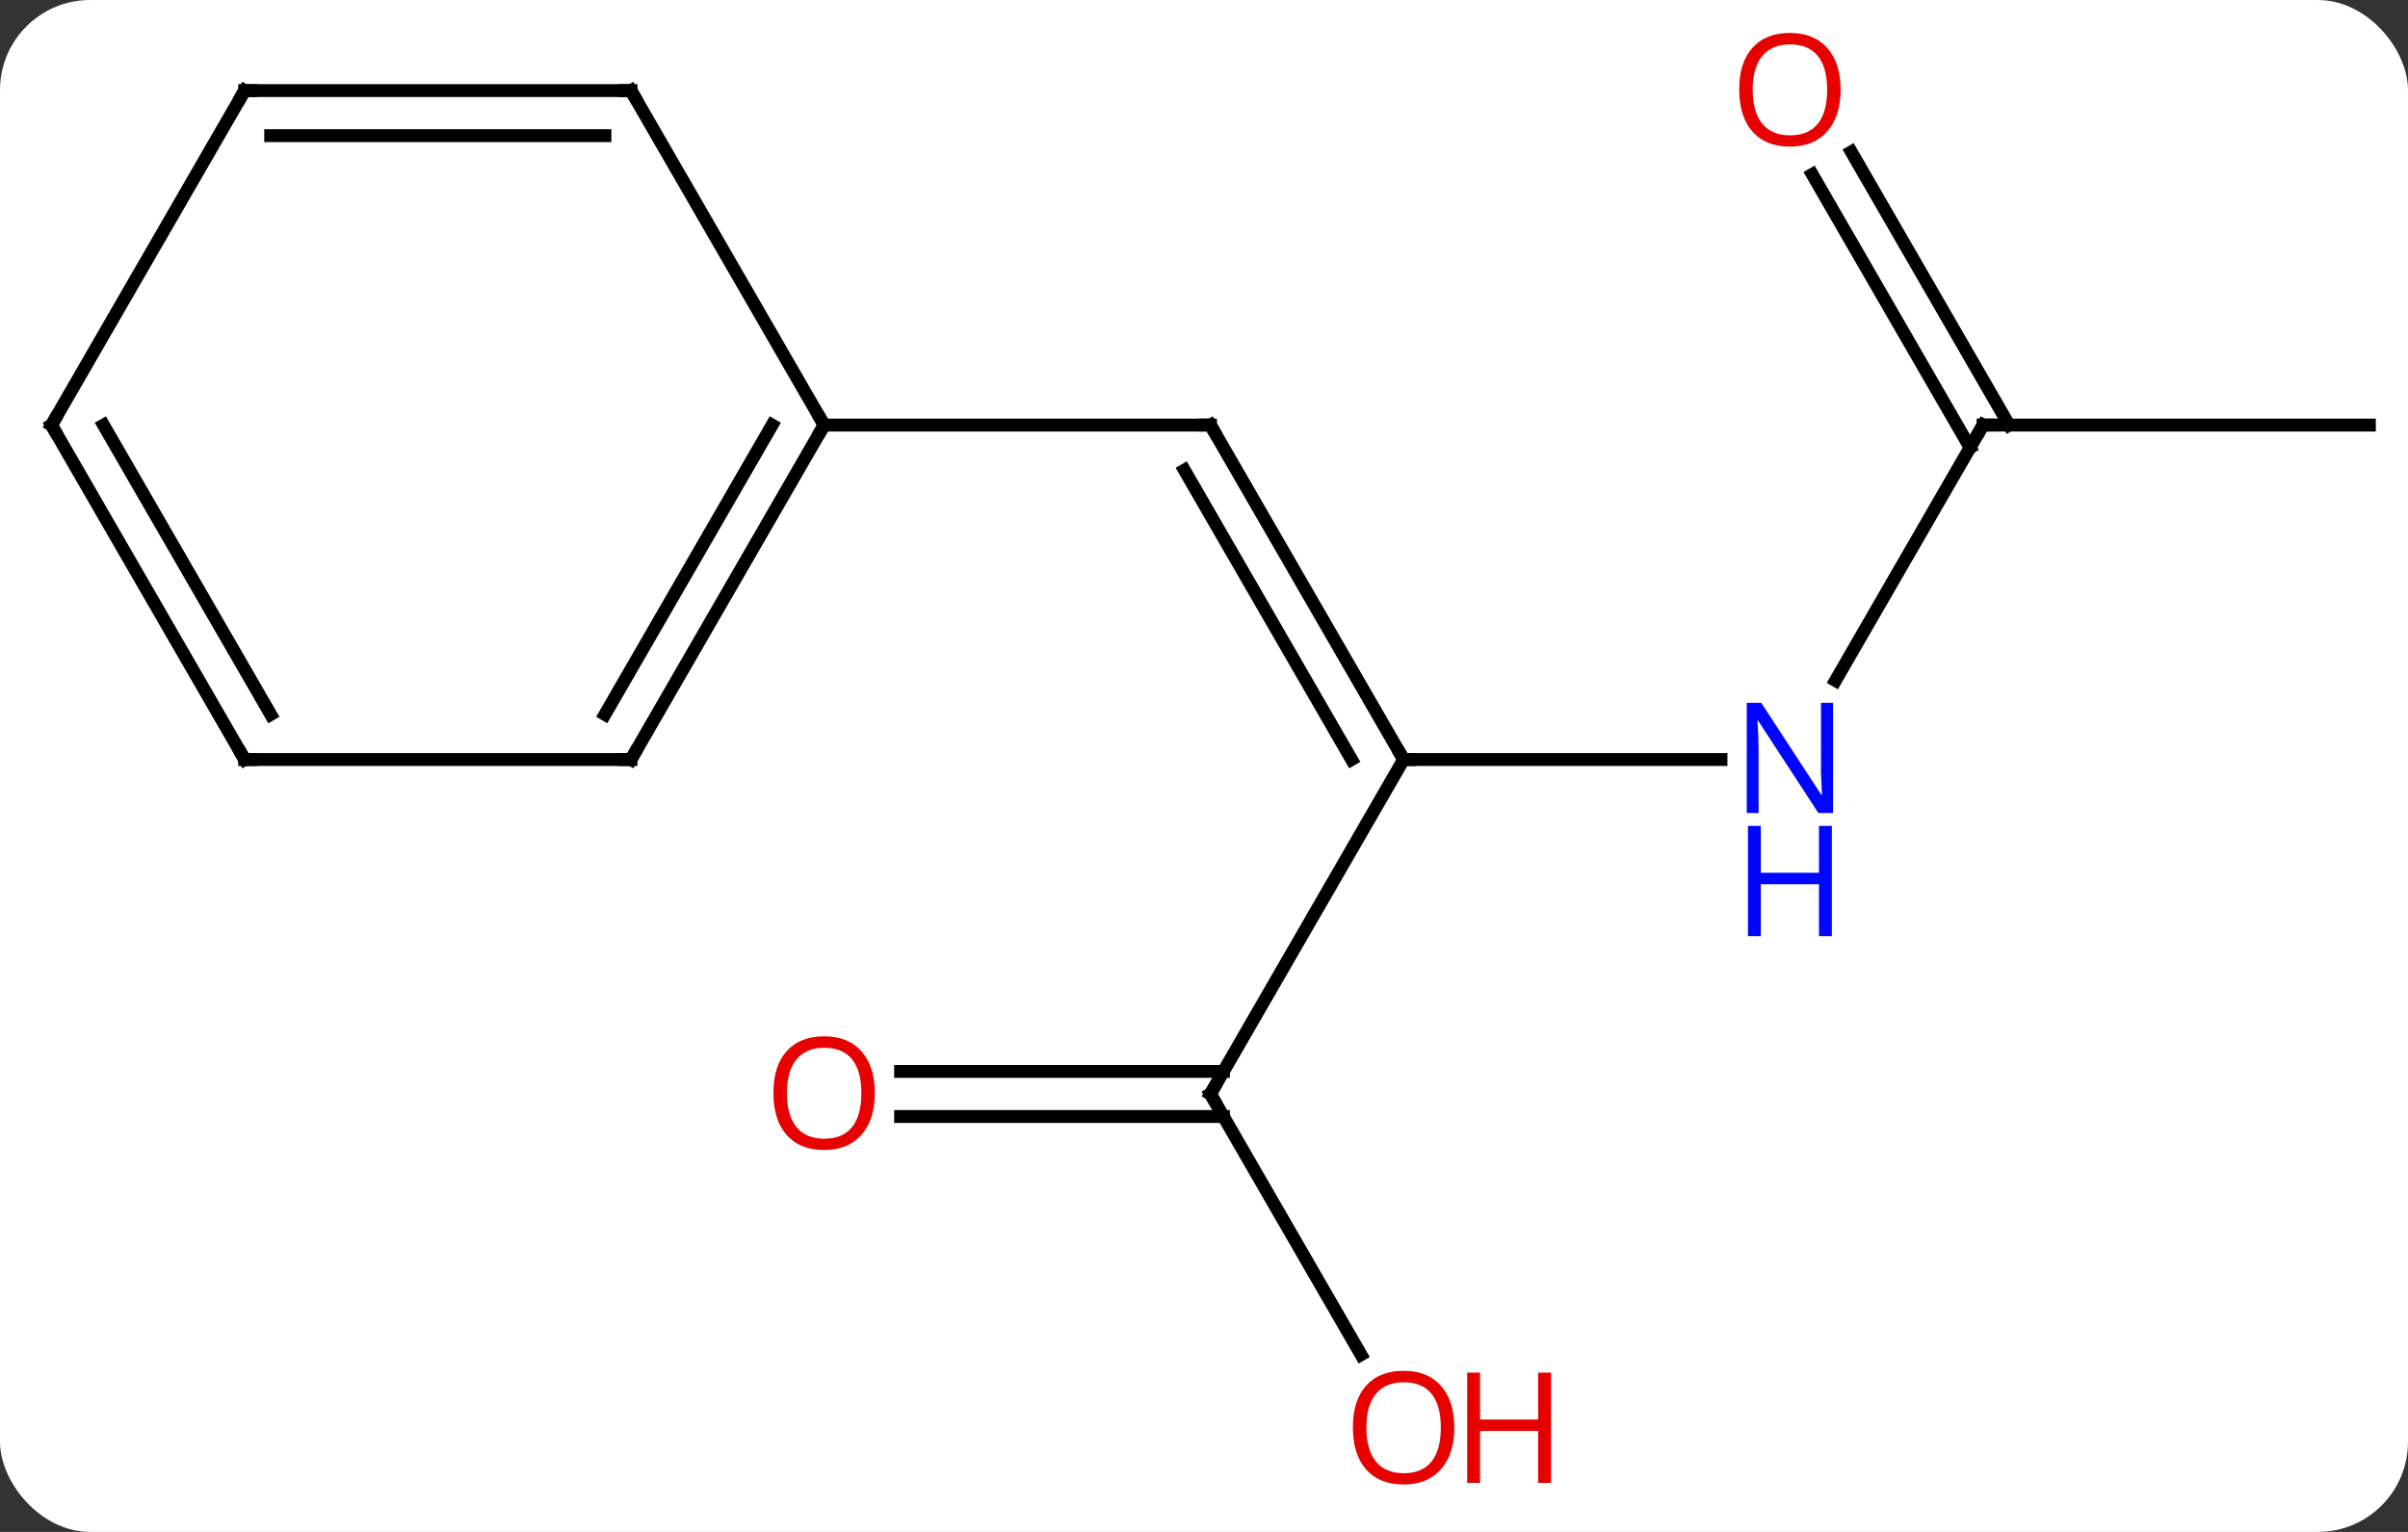 <svg width="187" viewBox="0 0 187 119" style="fill-opacity:1; color-rendering:auto; color-interpolation:auto; text-rendering:auto; stroke:black; stroke-linecap:square; stroke-miterlimit:10; shape-rendering:auto; stroke-opacity:1; fill:black; stroke-dasharray:none; font-weight:normal; stroke-width:1; font-family:'Open Sans'; font-style:normal; stroke-linejoin:miter; font-size:12; stroke-dashoffset:0; image-rendering:auto;" height="119" class="cas-substance-image" xmlns:xlink="http://www.w3.org/1999/xlink" xmlns="http://www.w3.org/2000/svg"><rect x="0" y="0" width="187" height="119" fill="#333333" stroke="none"/><svg class="cas-substance-single-component"><rect y="0" x="0" width="187" stroke="none" ry="7" rx="7" height="119" fill="white" class="cas-substance-group"/><svg y="0" x="0" width="187" viewBox="0 0 187 119" style="fill:black;" height="119" class="cas-substance-single-component-image"><svg><g><g transform="translate(94,59)" style="text-rendering:geometricPrecision; color-rendering:optimizeQuality; color-interpolation:linearRGB; stroke-linecap:butt; image-rendering:optimizeQuality;"><line y2="-25.98" y1="0" x2="0" x1="15" style="fill:none;"/><line y2="-22.48" y1="0" x2="-2.021" x1="10.959" style="fill:none;"/><line y2="0" y1="0" x2="39.648" x1="15" style="fill:none;"/><line y2="25.98" y1="0" x2="0" x1="15" style="fill:none;"/><line y2="-25.98" y1="-25.98" x2="-30" x1="0" style="fill:none;"/><line y2="-25.98" y1="-6.138" x2="60" x1="48.544" style="fill:none;"/><line y2="46.235" y1="25.98" x2="11.693" x1="0" style="fill:none;"/><line y2="24.23" y1="24.23" x2="-24.062" x1="1.01" style="fill:none;"/><line y2="27.73" y1="27.73" x2="-24.062" x1="1.01" style="fill:none;"/><line y2="-25.98" y1="-25.98" x2="90" x1="60" style="fill:none;"/><line y2="-47.202" y1="-25.98" x2="49.769" x1="62.021" style="fill:none;"/><line y2="-45.452" y1="-24.23" x2="46.738" x1="58.99" style="fill:none;"/><line y2="0" y1="-25.98" x2="-45" x1="-30" style="fill:none;"/><line y2="-3.5" y1="-25.98" x2="-47.021" x1="-34.041" style="fill:none;"/><line y2="-51.963" y1="-25.98" x2="-45" x1="-30" style="fill:none;"/><line y2="0" y1="0" x2="-75" x1="-45" style="fill:none;"/><line y2="-51.963" y1="-51.963" x2="-75" x1="-45" style="fill:none;"/><line y2="-48.463" y1="-48.463" x2="-72.979" x1="-47.021" style="fill:none;"/><line y2="-25.98" y1="0" x2="-90" x1="-75" style="fill:none;"/><line y2="-25.98" y1="-3.5" x2="-85.959" x1="-72.979" style="fill:none;"/><line y2="-25.98" y1="-51.963" x2="-90" x1="-75" style="fill:none;"/><path style="fill:none; stroke-miterlimit:5;" d="M14.75 -0.433 L15 0 L15.5 0"/><path style="fill:none; stroke-miterlimit:5;" d="M0.25 -25.547 L0 -25.98 L-0.5 -25.98"/></g><g transform="translate(94,59)" style="stroke-linecap:butt; fill:rgb(0,5,255); text-rendering:geometricPrecision; color-rendering:optimizeQuality; image-rendering:optimizeQuality; font-family:'Open Sans'; stroke:rgb(0,5,255); color-interpolation:linearRGB; stroke-miterlimit:5;"><path style="stroke:none;" d="M48.352 4.156 L47.211 4.156 L42.523 -3.031 L42.477 -3.031 Q42.57 -1.766 42.57 -0.719 L42.57 4.156 L41.648 4.156 L41.648 -4.406 L42.773 -4.406 L47.445 2.75 L47.492 2.75 Q47.492 2.594 47.445 1.734 Q47.398 0.875 47.414 0.5 L47.414 -4.406 L48.352 -4.406 L48.352 4.156 Z"/><path style="stroke:none;" d="M48.258 13.719 L47.258 13.719 L47.258 9.688 L42.742 9.688 L42.742 13.719 L41.742 13.719 L41.742 5.156 L42.742 5.156 L42.742 8.797 L47.258 8.797 L47.258 5.156 L48.258 5.156 L48.258 13.719 Z"/><path style="fill:none; stroke:black;" d="M0.25 25.547 L0 25.98 L0.25 26.413"/><path style="fill:none; stroke:black;" d="M59.75 -25.547 L60 -25.98 L60.5 -25.98"/><path style="fill:rgb(230,0,0); stroke:none;" d="M18.938 51.893 Q18.938 53.955 17.898 55.135 Q16.859 56.315 15.016 56.315 Q13.125 56.315 12.094 55.151 Q11.062 53.986 11.062 51.877 Q11.062 49.783 12.094 48.635 Q13.125 47.486 15.016 47.486 Q16.875 47.486 17.906 48.658 Q18.938 49.83 18.938 51.893 ZM12.109 51.893 Q12.109 53.627 12.852 54.533 Q13.594 55.44 15.016 55.44 Q16.438 55.44 17.164 54.541 Q17.891 53.643 17.891 51.893 Q17.891 50.158 17.164 49.268 Q16.438 48.377 15.016 48.377 Q13.594 48.377 12.852 49.276 Q12.109 50.174 12.109 51.893 Z"/><path style="fill:rgb(230,0,0); stroke:none;" d="M26.453 56.19 L25.453 56.19 L25.453 52.158 L20.938 52.158 L20.938 56.19 L19.938 56.19 L19.938 47.627 L20.938 47.627 L20.938 51.268 L25.453 51.268 L25.453 47.627 L26.453 47.627 L26.453 56.19 Z"/><path style="fill:rgb(230,0,0); stroke:none;" d="M-26.062 25.91 Q-26.062 27.972 -27.102 29.152 Q-28.141 30.332 -29.984 30.332 Q-31.875 30.332 -32.906 29.168 Q-33.938 28.003 -33.938 25.894 Q-33.938 23.8 -32.906 22.652 Q-31.875 21.503 -29.984 21.503 Q-28.125 21.503 -27.094 22.675 Q-26.062 23.847 -26.062 25.91 ZM-32.891 25.91 Q-32.891 27.644 -32.148 28.55 Q-31.406 29.457 -29.984 29.457 Q-28.562 29.457 -27.836 28.558 Q-27.109 27.66 -27.109 25.91 Q-27.109 24.175 -27.836 23.285 Q-28.562 22.394 -29.984 22.394 Q-31.406 22.394 -32.148 23.293 Q-32.891 24.191 -32.891 25.91 Z"/><path style="fill:rgb(230,0,0); stroke:none;" d="M48.938 -52.033 Q48.938 -49.971 47.898 -48.791 Q46.859 -47.611 45.016 -47.611 Q43.125 -47.611 42.094 -48.776 Q41.062 -49.94 41.062 -52.049 Q41.062 -54.143 42.094 -55.291 Q43.125 -56.44 45.016 -56.44 Q46.875 -56.44 47.906 -55.268 Q48.938 -54.096 48.938 -52.033 ZM42.109 -52.033 Q42.109 -50.299 42.852 -49.393 Q43.594 -48.486 45.016 -48.486 Q46.438 -48.486 47.164 -49.385 Q47.891 -50.283 47.891 -52.033 Q47.891 -53.768 47.164 -54.658 Q46.438 -55.549 45.016 -55.549 Q43.594 -55.549 42.852 -54.651 Q42.109 -53.752 42.109 -52.033 Z"/><path style="fill:none; stroke:black;" d="M-30.25 -25.547 L-30 -25.98 L-30.25 -26.413"/><path style="fill:none; stroke:black;" d="M-44.75 -0.433 L-45 0 L-45.5 -0"/><path style="fill:none; stroke:black;" d="M-44.75 -51.53 L-45 -51.963 L-45.5 -51.963"/><path style="fill:none; stroke:black;" d="M-74.5 0 L-75 0 L-75.25 -0.433"/><path style="fill:none; stroke:black;" d="M-74.5 -51.963 L-75 -51.963 L-75.25 -51.53"/><path style="fill:none; stroke:black;" d="M-89.75 -25.547 L-90 -25.98 L-89.75 -26.413"/></g></g></svg></svg></svg></svg>